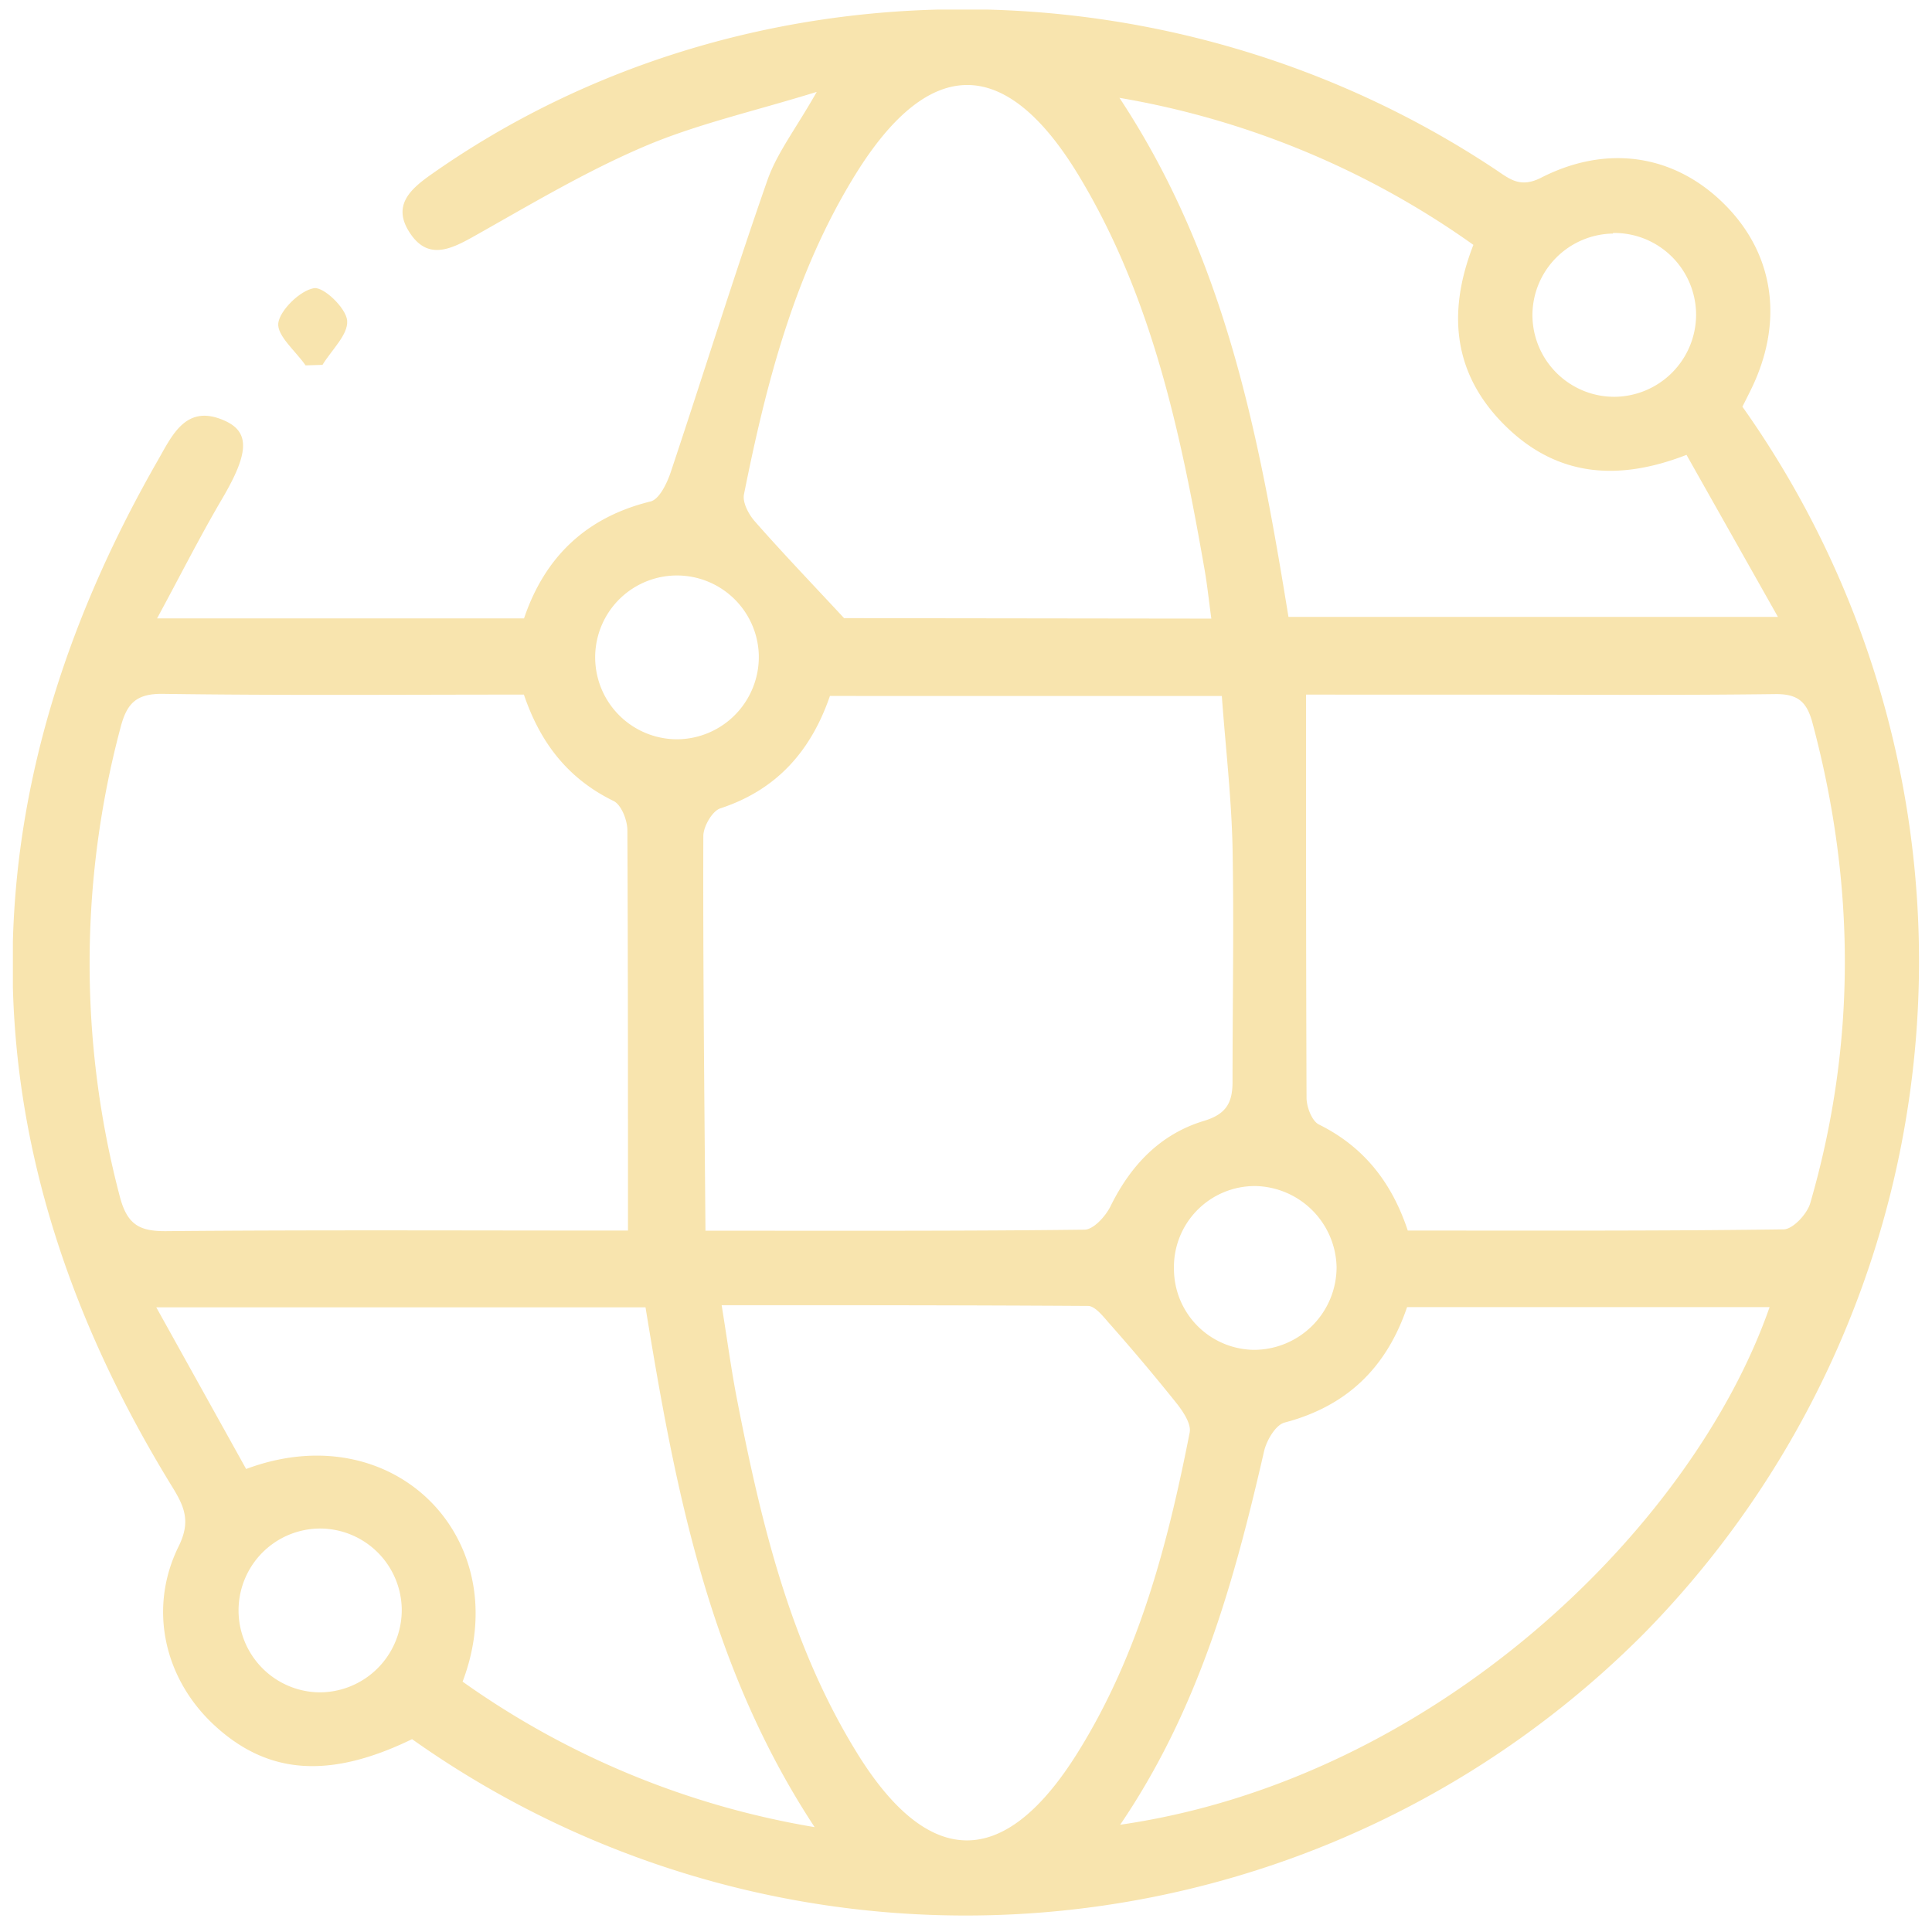<svg width="75" height="75" fill="none" xmlns="http://www.w3.org/2000/svg"><g clip-path="url(#clip0_3384:4605)" fill="#F8E4AE"><path d="M15.997 67.514c-3.176 1.54-5.559 1.385-7.626-.494-1.99-1.804-2.63-4.558-1.444-6.975.462-.93.274-1.491-.22-2.292-8.114-13.168-8.267-26.476-.577-39.887.56-.977 1.103-2.229 2.628-1.518.973.454.866 1.301-.116 2.983-.866 1.469-1.634 2.995-2.544 4.674h14.245c.803-2.373 2.4-3.922 4.91-4.538.337-.08.637-.7.782-1.13 1.262-3.775 2.44-7.579 3.754-11.336.372-1.064 1.106-2.003 1.917-3.434-2.489.769-4.683 1.257-6.713 2.127-2.288.977-4.442 2.27-6.616 3.492-.93.523-1.8.913-2.492-.185-.662-1.043.066-1.674.866-2.237 12.036-8.47 28.732-8.547 41.308-.18.55.368.956.729 1.77.313 2.614-1.333 5.242-.867 7.156 1.075 1.915 1.942 2.267 4.581.965 7.197a50.83 50.83 0 01-.31.619 37.229 37.229 0 01-3.802 47.605 37.145 37.145 0 01-47.84 4.122zM50.7 26.964c0 5.377 0 10.516.02 15.652 0 .359.21.905.482 1.038 1.75.867 2.83 2.257 3.448 4.116 4.889 0 9.737.02 14.586-.046.36 0 .915-.596 1.037-1.015 1.798-6.197 1.755-12.411.089-18.64-.222-.838-.578-1.139-1.473-1.124-3.794.049-7.591.02-11.386.02H50.7zm-30.361 0c-4.673 0-9.336.038-14-.028-1.04-.017-1.41.358-1.655 1.289a35.512 35.512 0 00-.02 18.273c.289 1.058.771 1.304 1.793 1.295 5.631-.05 11.262-.023 16.893-.023h1.028c0-5.342 0-10.44-.023-15.536 0-.393-.234-.991-.534-1.139-1.753-.855-2.841-2.237-3.483-4.13zm7.048 20.812c5.198 0 9.954.017 14.71-.04.35 0 .823-.521 1.014-.911.782-1.59 1.929-2.798 3.618-3.31.89-.266 1.12-.722 1.118-1.538 0-3.029.057-6.07 0-9.09-.044-1.95-.272-3.896-.416-5.87H32.218c-.734 2.133-2.065 3.648-4.257 4.364-.312.104-.658.706-.658 1.076-.015 5.04.04 10.084.083 15.319zm19.637-23.762c-.093-.674-.156-1.284-.26-1.888-.927-5.312-2.039-10.579-4.866-15.275-2.827-4.697-5.798-4.744-8.686-.084-2.362 3.815-3.465 8.093-4.332 12.428-.06.313.182.772.422 1.044 1.045 1.19 2.143 2.335 3.465 3.757l14.257.018zm-19.01 26.652c.214 1.312.37 2.497.598 3.665.933 4.78 2.059 9.507 4.652 13.71 2.798 4.537 5.738 4.537 8.568 0 2.38-3.81 3.5-8.094 4.351-12.43.067-.338-.257-.817-.51-1.138a82.097 82.097 0 00-2.643-3.136c-.225-.258-.523-.636-.791-.64-4.696-.03-9.411-.03-14.225-.03zm15.472 20.17c12.19-1.761 22.212-11.51 25.21-20.095H54.623c-.808 2.376-2.36 3.853-4.756 4.483-.346.09-.702.694-.797 1.119-1.158 5.038-2.52 9.983-5.588 14.498l.003-.006zm13.711-61.33a33.304 33.304 0 00-13.74-5.708c4.13 6.252 5.43 13.19 6.561 20.15h19.001l-3.549-6.29c-2.743 1.066-5.08.795-7.031-1.125-1.993-1.96-2.29-4.335-1.245-7.02l.003-.006zM9.555 57.026c5.755-2.15 10.5 2.734 8.403 8.255a32.93 32.93 0 0013.665 5.648c-4.136-6.29-5.426-13.227-6.564-20.178H6.067l3.488 6.275zm36.018-7.743a3.145 3.145 0 003.113 3.118 3.212 3.212 0 003.2-3.217 3.219 3.219 0 00-3.15-3.142 3.143 3.143 0 00-3.163 3.226v.015zM62.61 9.067a3.175 3.175 0 00-3.121 3.128 3.182 3.182 0 001.984 2.976c.392.16.812.238 1.236.232a3.192 3.192 0 003.133-3.15 3.182 3.182 0 00-1.984-2.977 3.174 3.174 0 00-1.236-.232l-.012.023zM29.457 25.45a3.18 3.18 0 00-3.177-3.11 3.173 3.173 0 00-2.951 2.003 3.182 3.182 0 002.951 4.356 3.19 3.19 0 002.95-2.013c.157-.393.234-.813.227-1.236zM15.596 62.462a3.18 3.18 0 00-3.16-3.125A3.173 3.173 0 009.49 61.33a3.182 3.182 0 00.703 3.437c.586.586 1.378.92 2.206.93a3.19 3.19 0 002.964-2 3.2 3.2 0 00.233-1.235z"/><path d="M11.863 14.184c-.384-.552-1.12-1.156-1.06-1.642.061-.485.826-1.257 1.383-1.355.373-.067 1.254.777 1.291 1.263.044.54-.609 1.139-.958 1.714l-.656.02z"/></g><defs><clipPath id="clip0_3384:4605"><path fill="#fff" transform="translate(.5 .371)" d="M0 0h74v74H0z"/></clipPath></defs></svg>